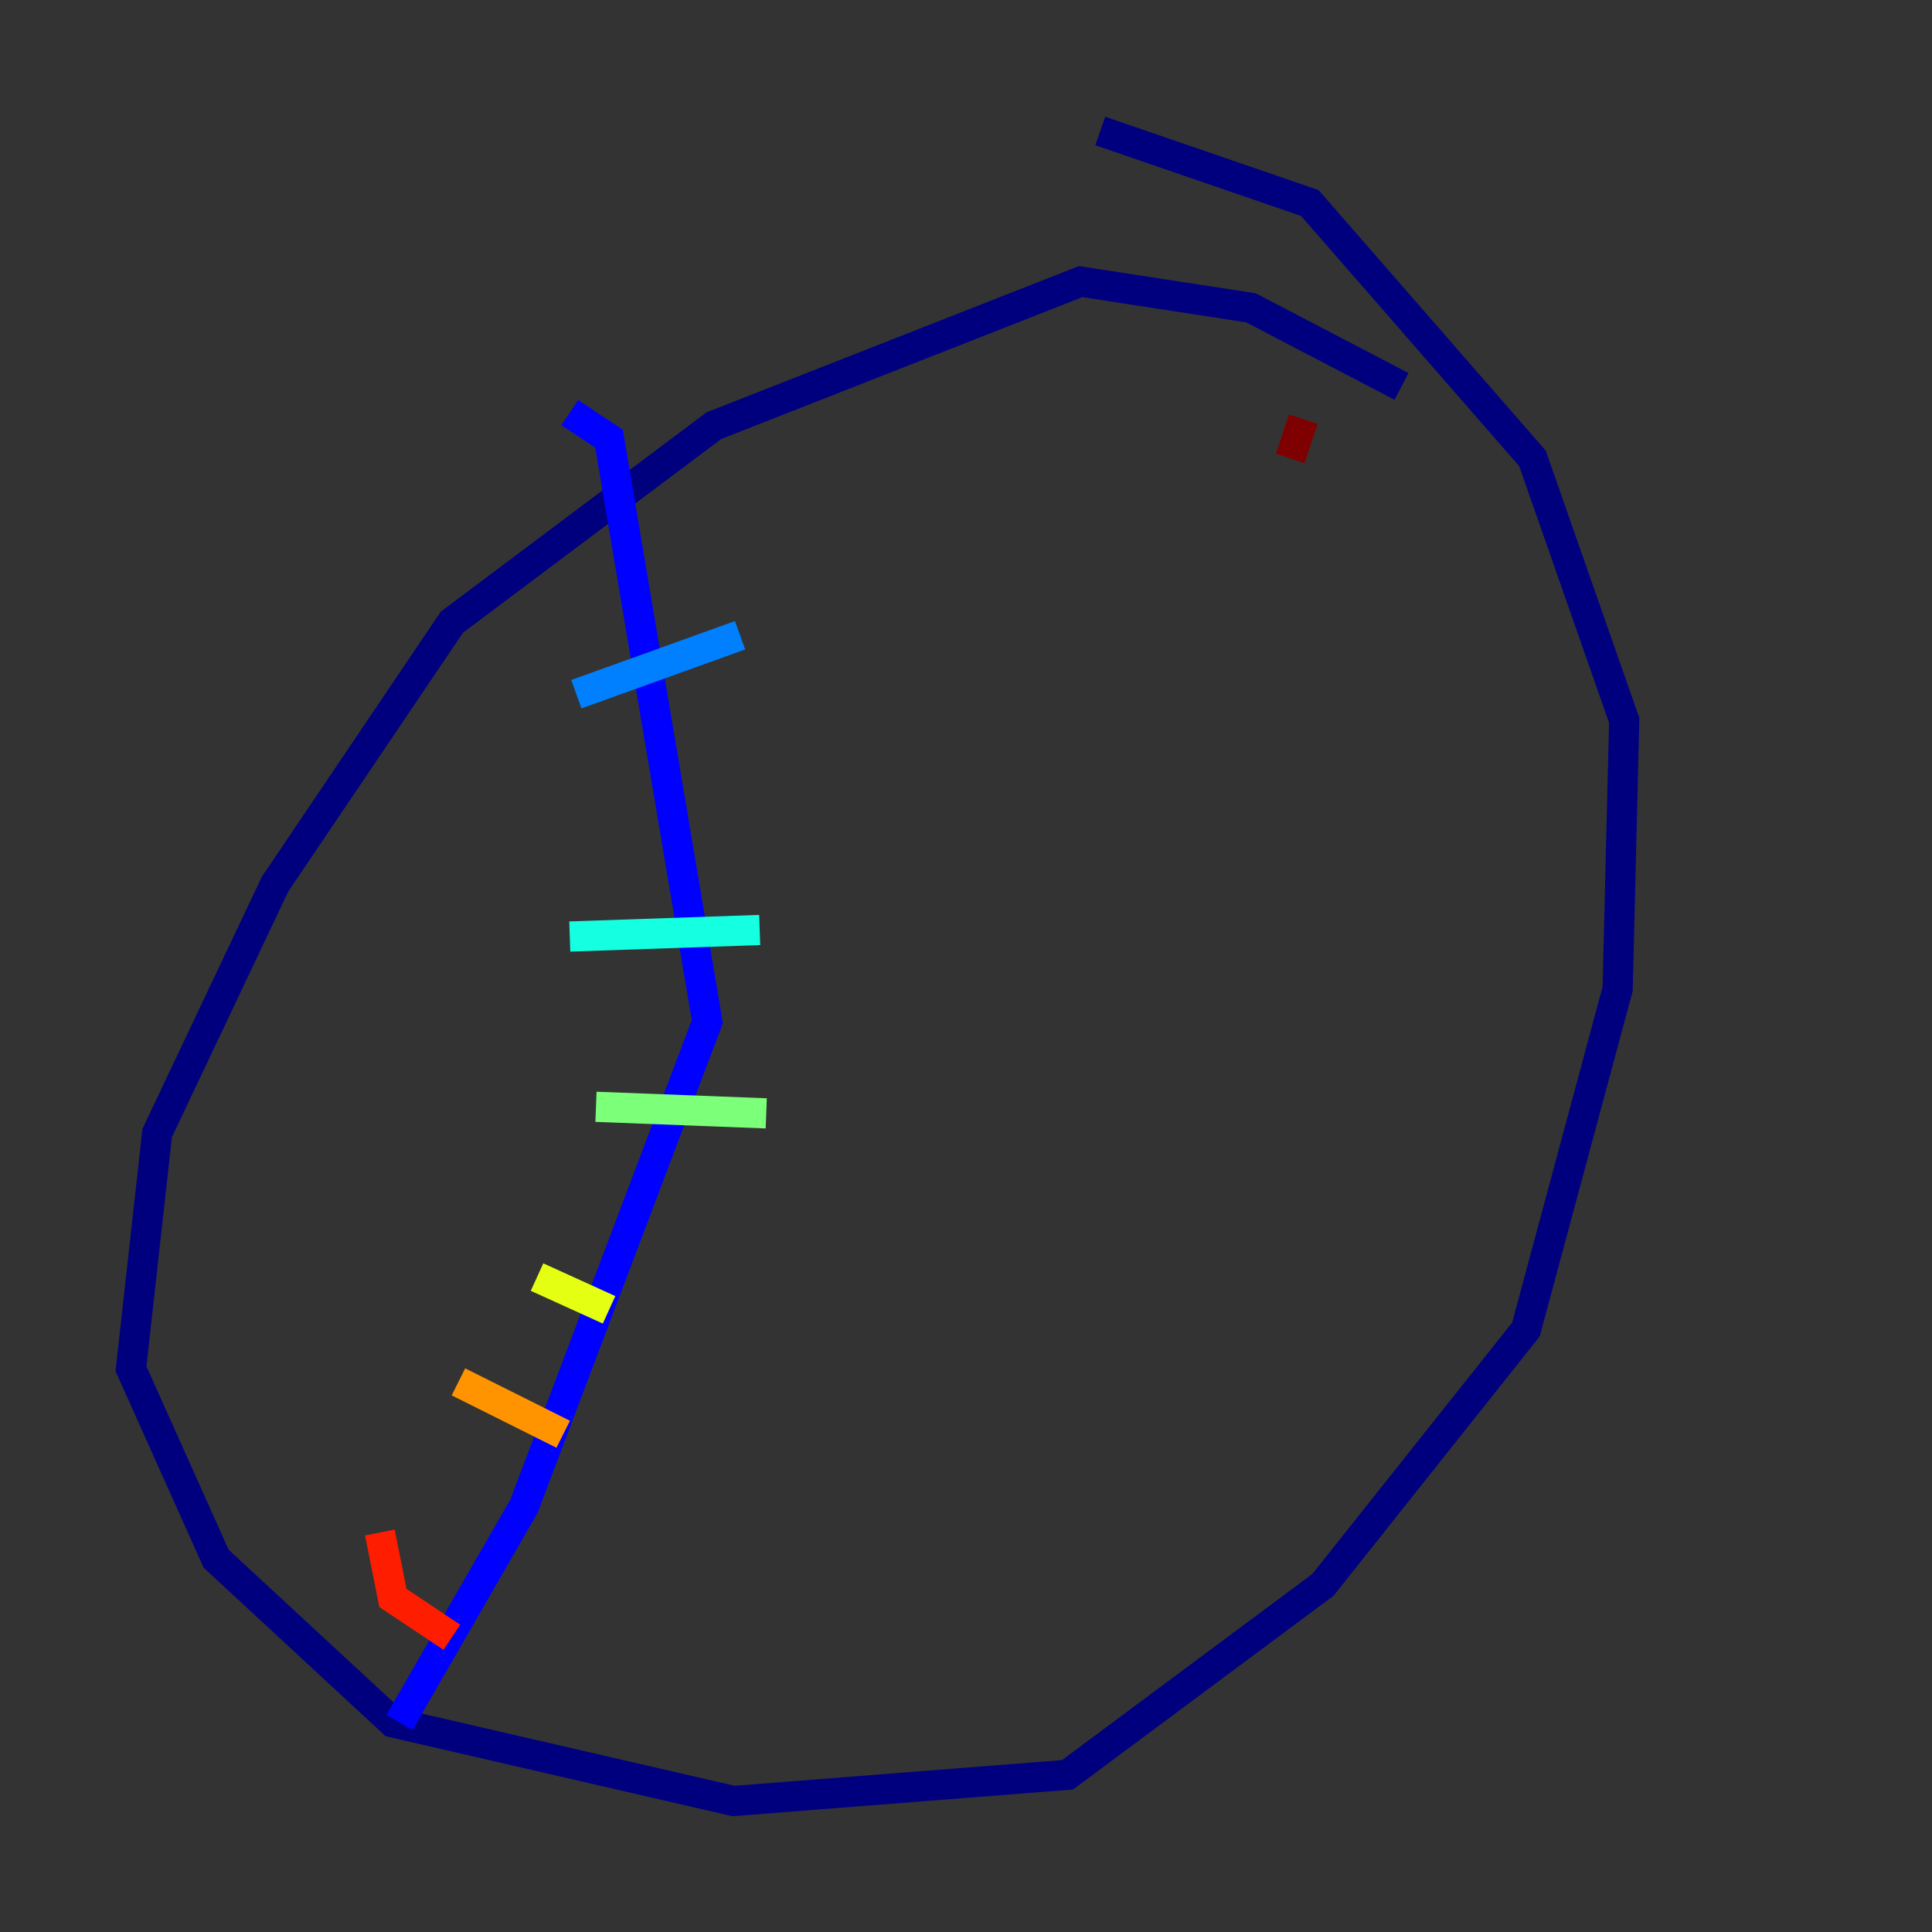 <?xml version="1.0" encoding="utf-8" ?>
<svg baseProfile="tiny" height="128" version="1.2" viewBox="0,0,128,128" width="128" xmlns="http://www.w3.org/2000/svg" xmlns:ev="http://www.w3.org/2001/xml-events" xmlns:xlink="http://www.w3.org/1999/xlink"><rect x="0" y="0" width="128" height="128" fill="#333333" stroke="none"/><defs /><polyline fill="none" points="92.854,25.6 82.875,20.393 71.593,18.658 47.295,28.203 29.939,41.22 18.224,58.576 10.414,75.064 8.678,90.685 14.319,103.268 26.034,114.115 48.597,119.322 70.725,117.586 87.647,105.003 101.098,88.081 107.173,65.519 107.607,47.729 101.532,30.373 86.78,13.451 72.895,8.678" stroke="#00007f" stroke-width="2" /><polyline fill="none" points="37.749,27.336 40.352,29.071 46.861,67.688 34.712,99.797 26.468,114.115" stroke="#0000ff" stroke-width="2" /><polyline fill="none" points="38.183,45.993 49.031,42.088" stroke="#0080ff" stroke-width="2" /><polyline fill="none" points="37.749,62.047 50.332,61.614" stroke="#15ffe1" stroke-width="2" /><polyline fill="none" points="39.485,73.329 50.766,73.763" stroke="#7cff79" stroke-width="2" /><polyline fill="none" points="35.58,84.61 40.352,86.78" stroke="#e4ff12" stroke-width="2" /><polyline fill="none" points="30.373,91.552 37.315,95.024" stroke="#ff9400" stroke-width="2" /><polyline fill="none" points="25.166,101.532 26.034,105.871 29.939,108.475" stroke="#ff1d00" stroke-width="2" /><polyline fill="none" points="86.346,27.77 85.478,30.373" stroke="#7f0000" stroke-width="2" /></svg>